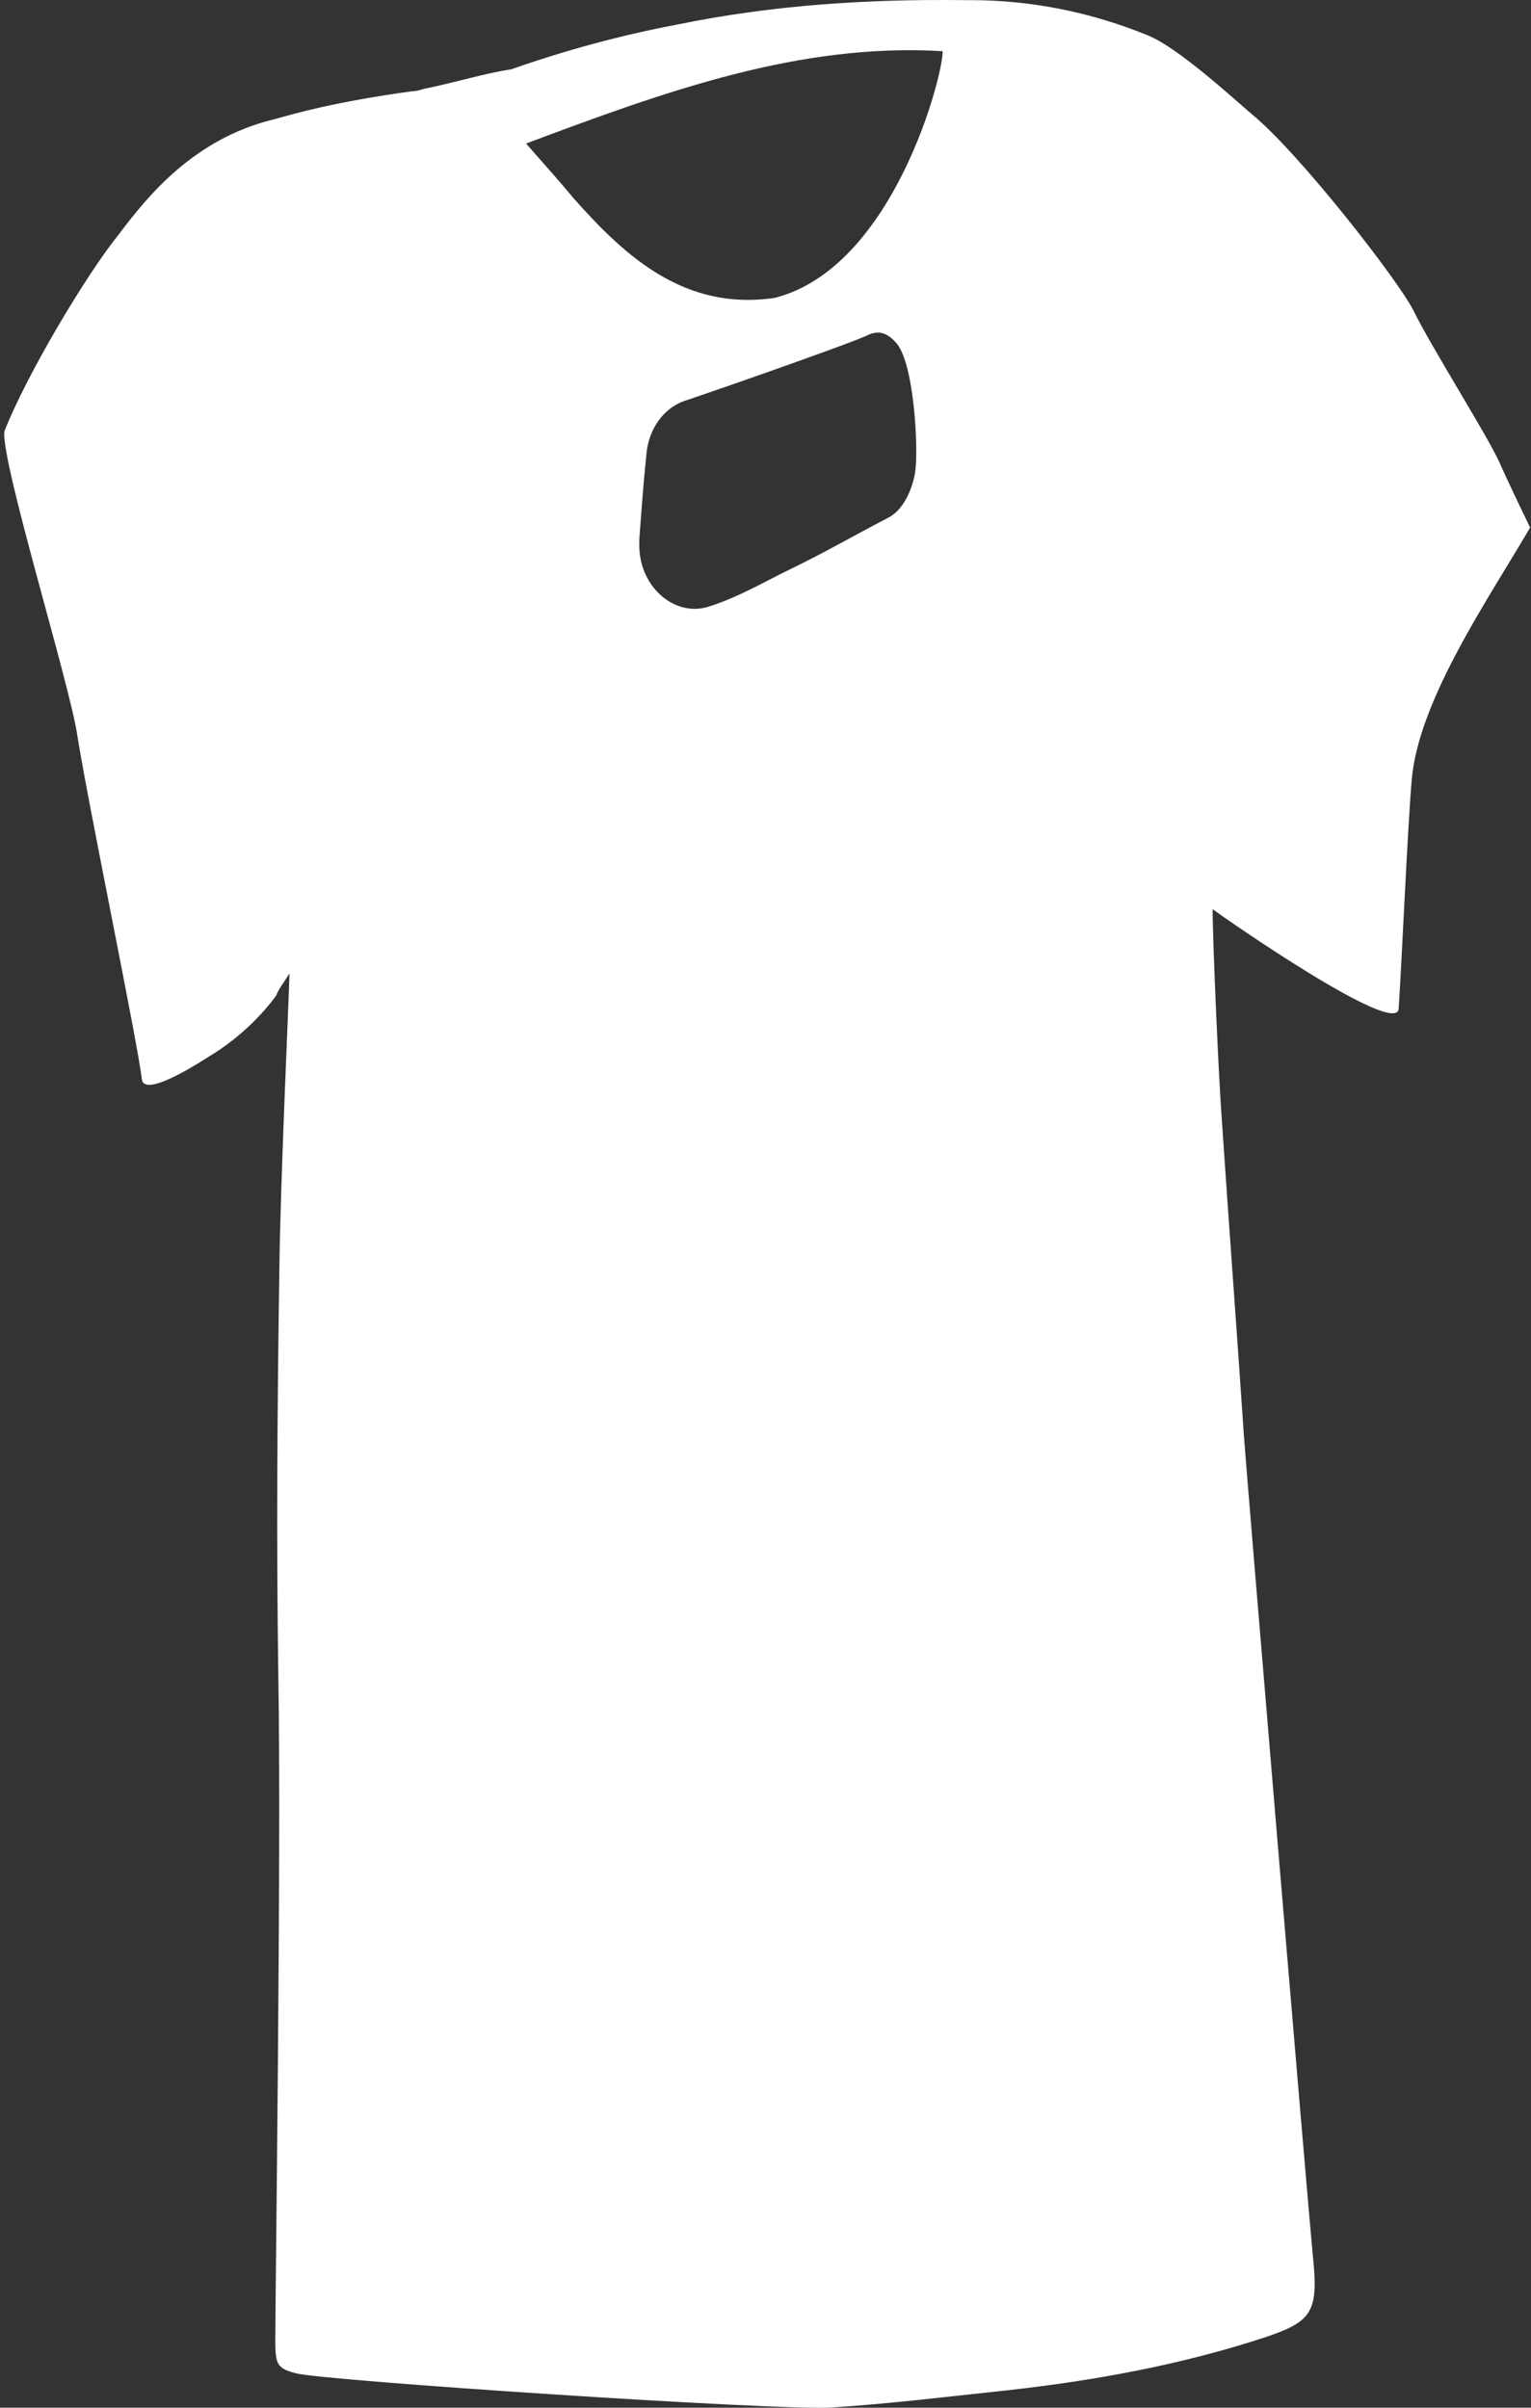 <svg width="180" height="283" viewBox="0 0 180 283" fill="none" xmlns="http://www.w3.org/2000/svg">
<rect x="0" y="0" width="180" height="283" fill="#333333" stroke="none"/>
<path d="M142.567 106.855C142.567 110.568 143.28 126.708 143.637 131.421C144.469 143.848 145.42 156.417 146.252 168.843C146.609 173.842 153.622 257.541 154.336 264.968C155.049 271.681 154.336 272.823 148.867 274.68C138.882 277.965 128.658 279.822 118.316 280.965C111.54 281.679 104.645 282.536 97.869 282.964C91.687 283.393 38.073 279.822 34.863 278.965C32.605 278.394 32.367 277.965 32.367 275.109C32.367 269.824 33.08 217.834 32.724 197.123C32.486 181.126 32.605 165.272 32.843 149.275C32.961 138.706 34.031 115.996 34.031 114.425C33.318 115.567 32.724 116.281 32.486 116.996C30.94 119.138 28.206 121.995 24.64 124.137C21.311 126.28 16.913 128.708 16.675 126.851C16.2 122.566 10.256 94 9.067 86.287C8.116 80.145 0.151 54.436 0.508 50.722C3.004 44.295 10.018 32.44 13.941 27.584C17.27 23.156 22.738 16.3 32.248 14.015C34.863 13.301 39.143 12.015 48.416 10.73C48.891 10.73 49.367 10.587 49.842 10.444C53.408 9.73 57.094 8.587 60.066 8.159C66.604 5.874 72.904 4.16 79.68 2.874C90.855 0.589 102.029 -0.125 113.442 0.017C113.679 0.017 113.917 0.017 114.155 0.017C121.288 0.017 128.301 1.446 134.959 4.16C138.525 5.588 145.182 11.73 147.203 13.444C152.79 18.014 164.559 33.154 166.223 36.582C168.244 40.724 175.02 51.436 176.328 54.436C177.398 56.864 179.894 62.006 179.894 62.006C175.258 70.004 166.818 82.145 165.986 91.572C165.51 96.856 164.797 113.282 164.44 118.567C164.202 121.995 143.874 107.854 142.567 106.855ZM61.849 16.871C64.107 19.442 65.772 21.299 67.436 23.299C73.499 30.155 80.513 36.582 91.093 35.011C105.12 31.44 110.945 8.587 110.826 6.016C93.946 5.017 78.254 10.73 61.849 16.871ZM80.394 47.151C78.016 48.008 76.233 50.437 75.995 53.436C75.638 56.864 75.401 60.149 75.163 63.434C75.163 63.72 75.163 64.005 75.163 64.291C75.282 69.147 79.443 72.575 83.366 71.29C86.932 70.147 90.023 68.29 92.995 66.862C97.393 64.72 100.008 63.148 104.407 60.863C106.666 59.721 107.498 56.435 107.617 55.293C107.973 52.722 107.498 43.009 105.477 40.438C104.407 39.153 103.337 38.724 101.911 39.439C100.484 40.153 87.17 44.866 80.394 47.151Z" fill="white"/>
</svg>
